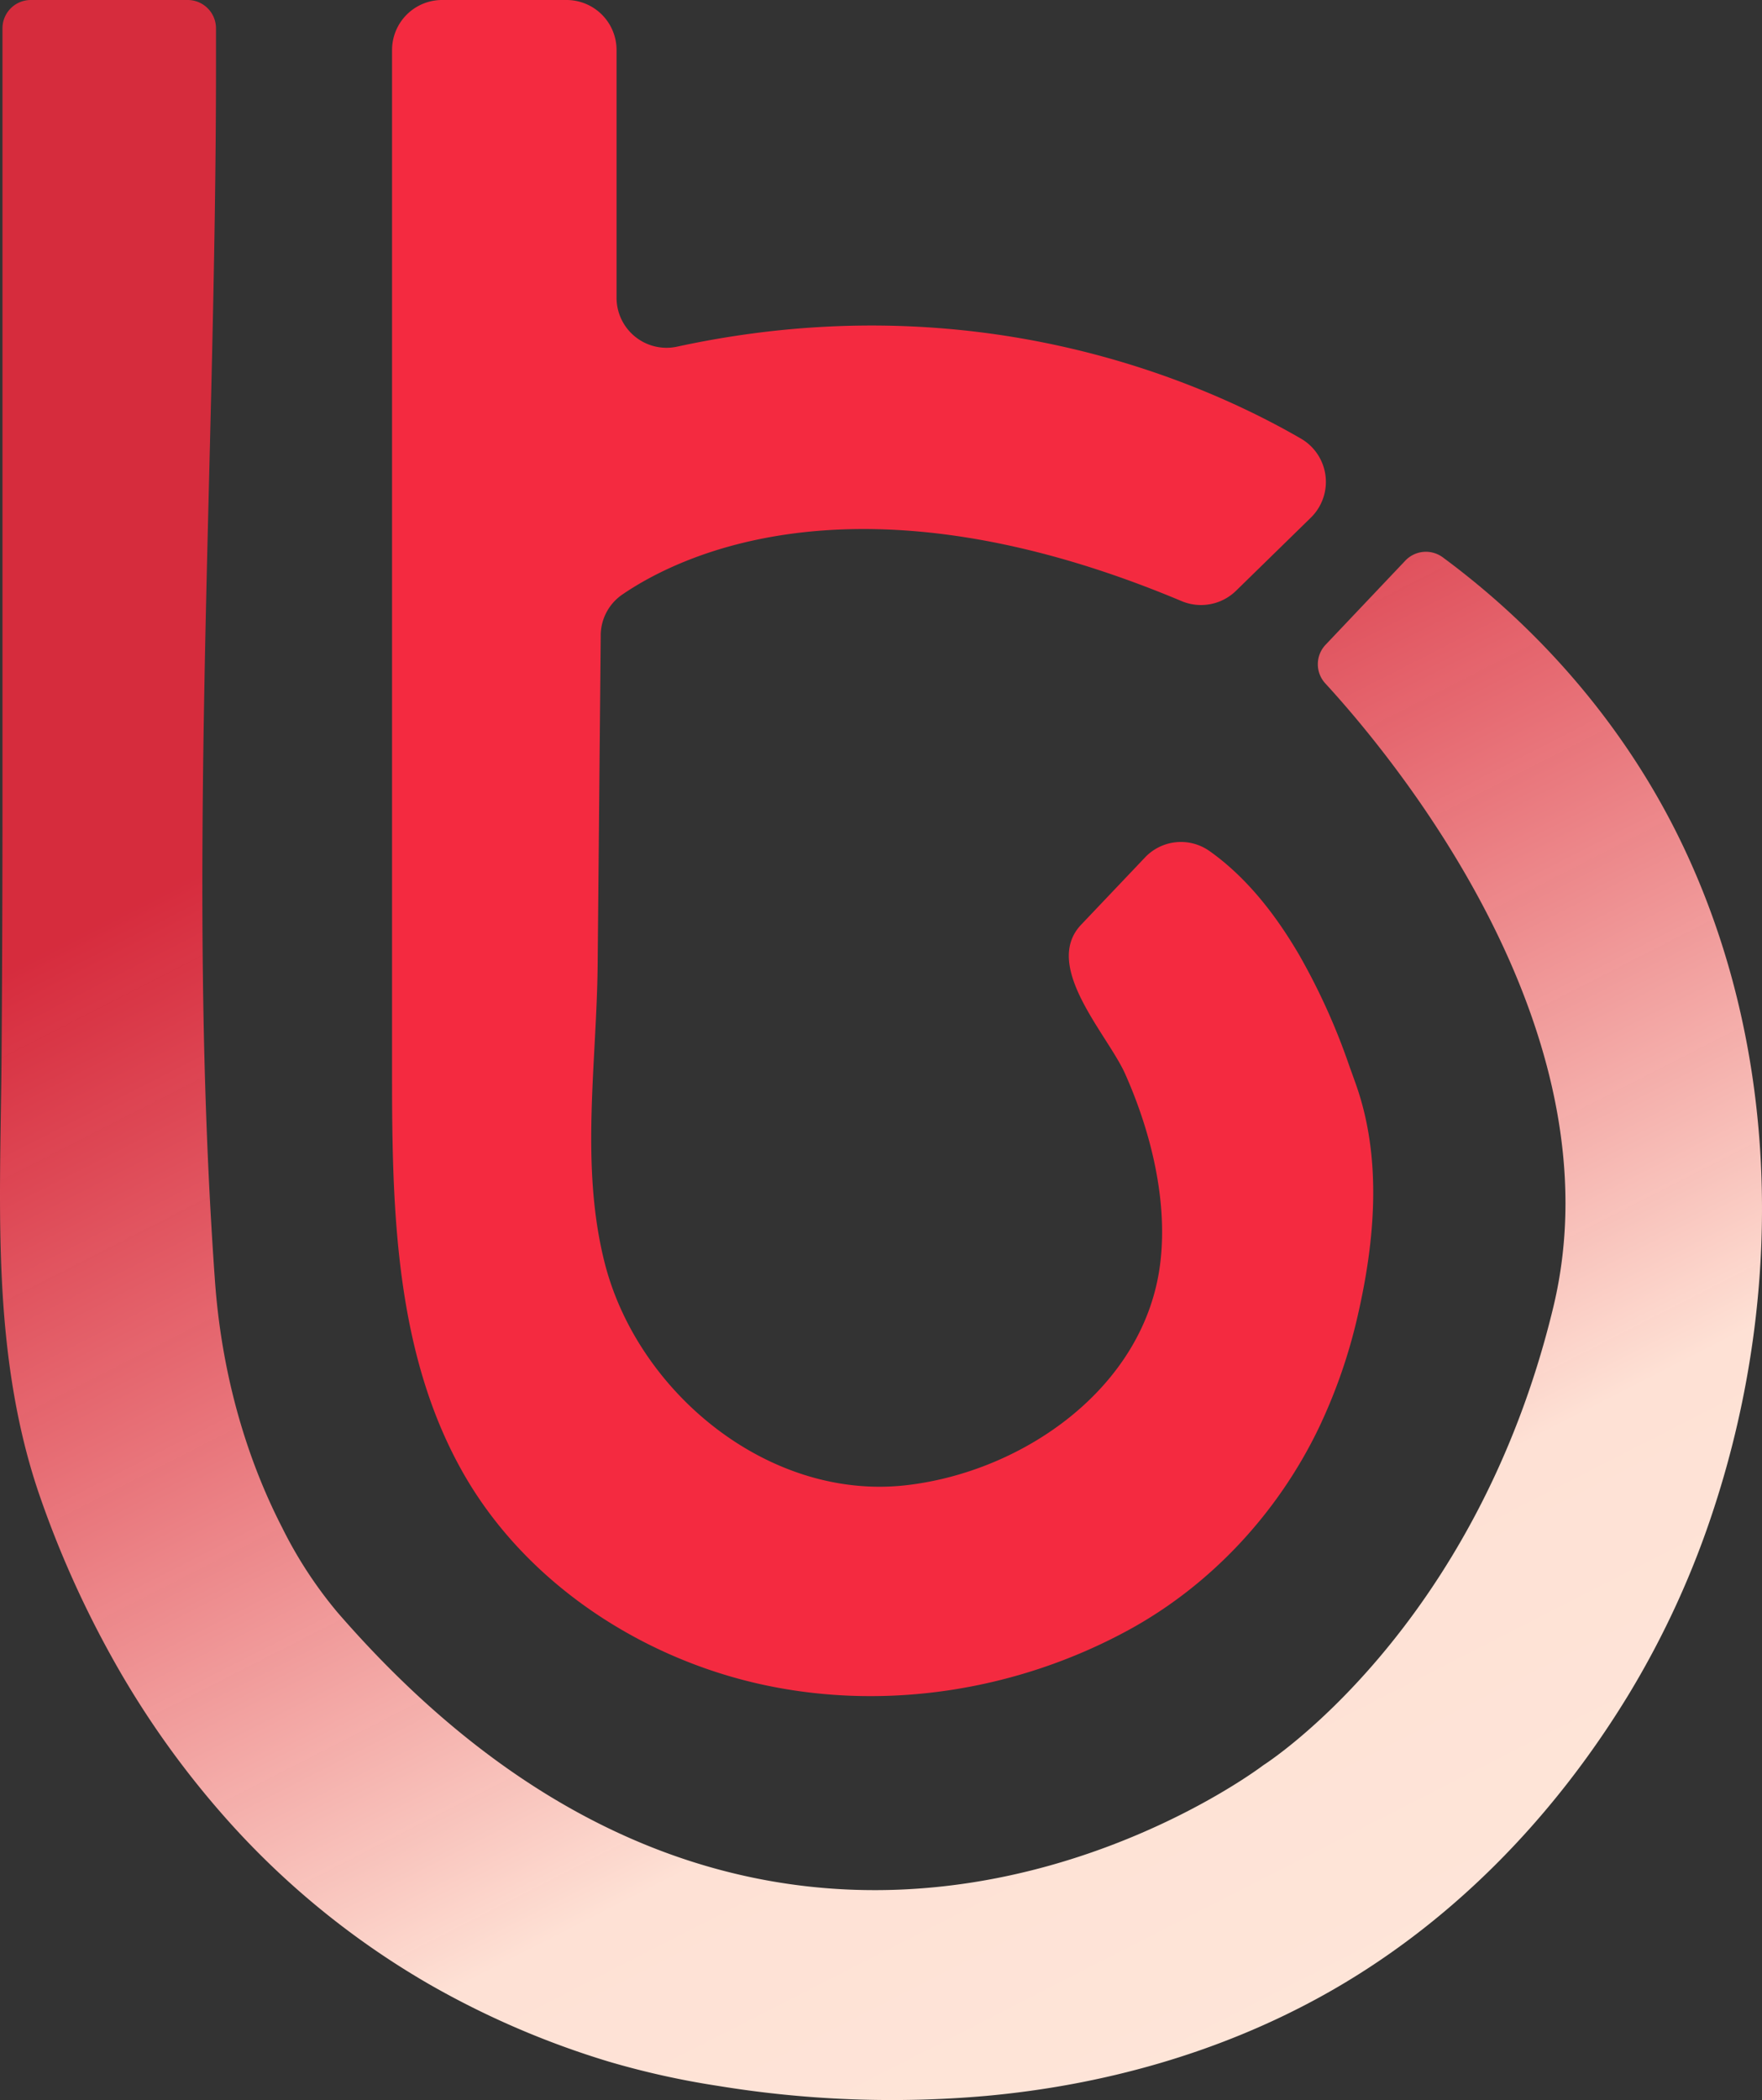 <svg xmlns="http://www.w3.org/2000/svg" xmlns:xlink="http://www.w3.org/1999/xlink" viewBox="0 0 548.3 653.14"><rect x="0" y="0" width="548.3" height="653.14" fill="#333333" stroke="none"/><defs><style>.cls-1{fill:url(#linear-gradient);}.cls-2{fill:#f42a40;}</style><linearGradient id="linear-gradient" x1="483.2" y1="789.21" x2="186.43" y2="207.39" gradientUnits="userSpaceOnUse"><stop offset="0.01" stop-color="#ffeadc"/><stop offset="0.47" stop-color="#fee1d5"/><stop offset="1" stop-color="#ff2a40" stop-opacity="0.8"/></linearGradient></defs><g id="Layer_2" data-name="Layer 2"><g id="Layer_1-2" data-name="Layer 1"><path class="cls-1" d="M533.47,468.71c22-67.5,20.53-144.3-11.18-208.56-16.94-34.33-42.56-64.08-73.31-86.8a8.84,8.84,0,0,0-11.66,1L412.5,200.53a8.8,8.8,0,0,0-.11,12c20.93,22.76,91.71,107.62,71,193.89C459.11,507.33,393.14,549,393.14,549S244.73,662.53,105.05,501.51a132.56,132.56,0,0,1-17.22-26.34C75.6,451.39,68.8,425,66.89,398.36c-9-125.83.32-252,.32-378V8.82A8.81,8.81,0,0,0,58.4,0H9.58A8.81,8.81,0,0,0,.77,8.82V249.38q0,40-.29,80c-.21,25.49-1.23,51,.57,76.49,1.44,20.22,4.72,40.4,11.39,59.6a314.45,314.45,0,0,0,22.2,49.66,280.21,280.21,0,0,0,38.91,54,254.84,254.84,0,0,0,60,48,268.51,268.51,0,0,0,55.93,24.08,258.16,258.16,0,0,0,33.91,7.53,334.9,334.9,0,0,0,83.37,3.13c36.3-3.29,72.07-13.22,104.09-30.81,40.07-22,72.47-55.38,96.11-94.29A276.78,276.78,0,0,0,533.47,468.71Z"/><path class="cls-2" d="M122,15.56V335.13c0,41.66,1.09,86.39,22.41,123.49,19.48,33.89,55.26,57.2,93.07,65.37,38.45,8.3,79.33,1.72,113.77-17.06,25.64-14,46.41-36.44,59.07-62.69a167.07,167.07,0,0,0,12.21-35.19c5.33-23.26,7.57-48.61-.53-71.62-.65-1.85-1.32-3.7-2-5.56A201.43,201.43,0,0,0,404.28,297C397.46,285.33,389,274.2,378.17,266c-.64-.48-1.28-.95-1.93-1.4a15.39,15.39,0,0,0-20,2.15L336.43,287.6c-12.23,12.87,8.24,34.17,13.69,46.39,8,17.94,13.39,39.54,10.88,59.24-4.89,38.35-42.51,64.46-78.83,68.68-42.82,5-83.89-28.78-94.08-69.42-7.59-30.29-2.4-61.81-2.11-92.55l.33-35.1.29-31.45.22-23.62.11-11.64v-.55a15.46,15.46,0,0,1,6.7-12.65c18.16-12.43,74.14-39.92,174,2a15.6,15.6,0,0,0,17-3.19L407.91,161a15.56,15.56,0,0,0-3.14-24.62C374,118.59,303.65,87.68,210.68,107.82a15.55,15.55,0,0,1-18.82-15.21v-77A15.56,15.56,0,0,0,176.3,0H137.57A15.56,15.56,0,0,0,122,15.56Z"/></g></g></svg>